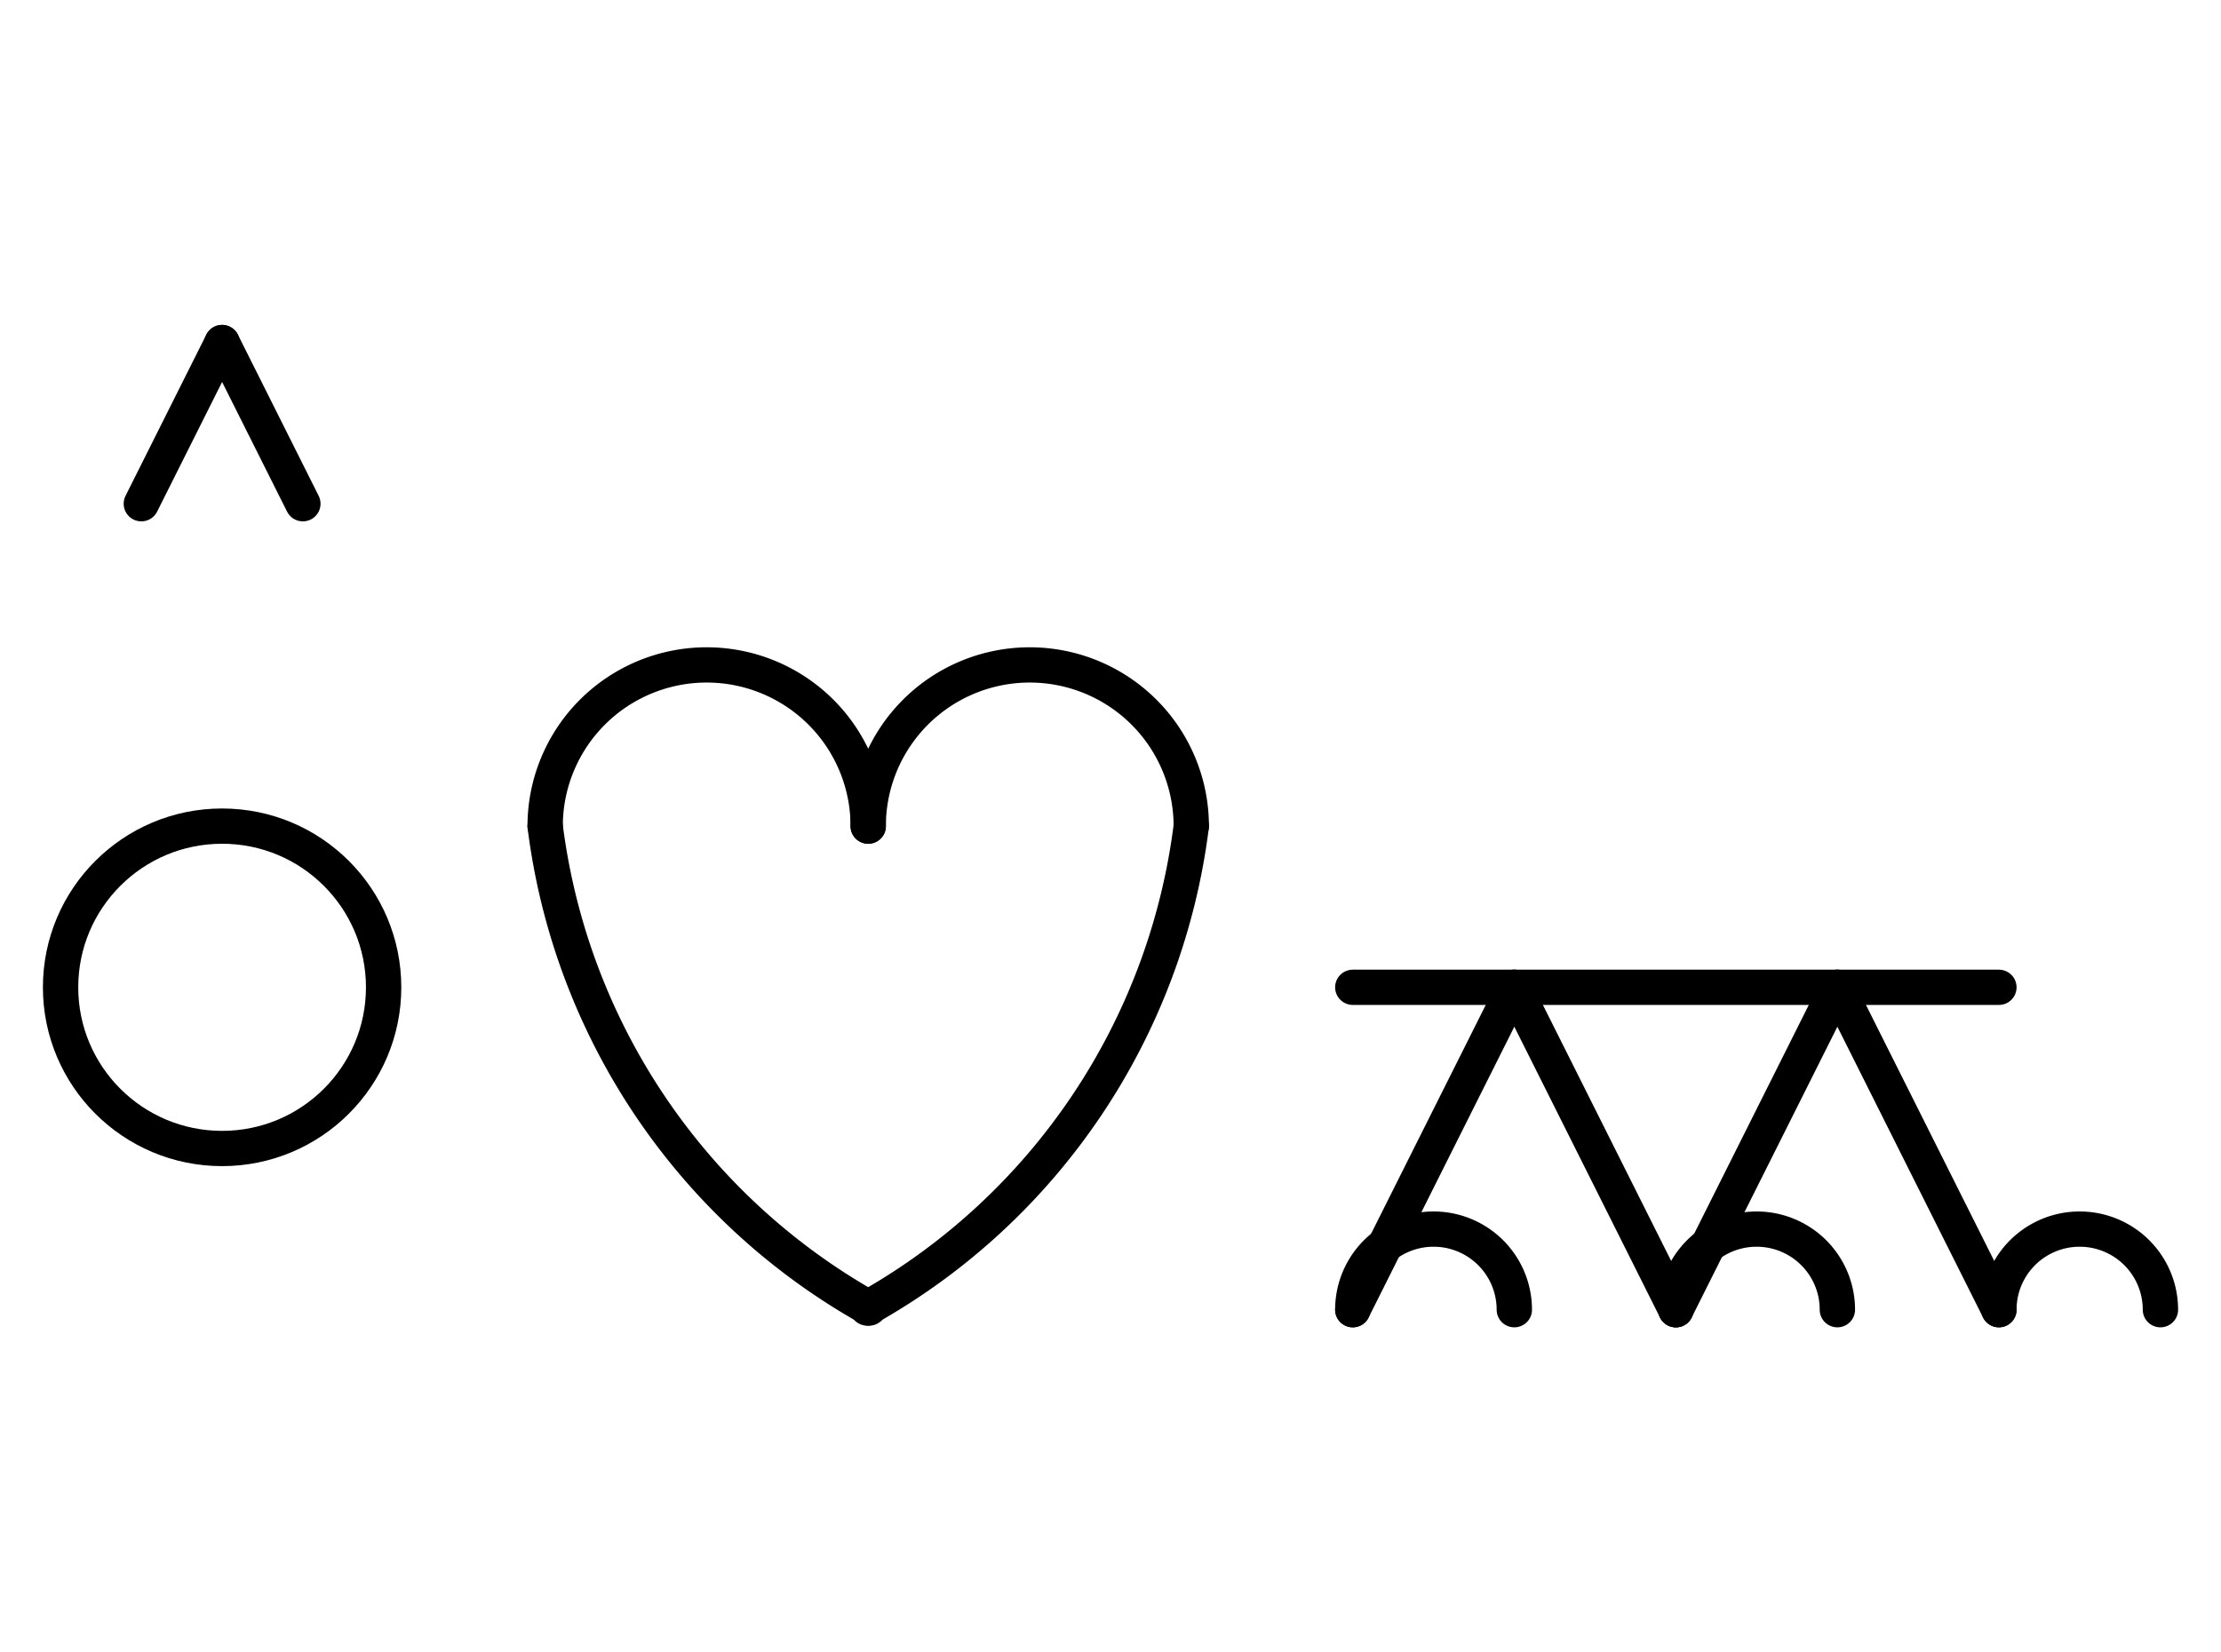 <?xml version="1.0" encoding="UTF-8" standalone="no"?>
<!DOCTYPE svg PUBLIC "-//W3C//DTD SVG 1.0//EN" "http://www.w3.org/TR/2001/REC-SVG-20010904/DTD/svg10.dtd">
<svg xmlns="http://www.w3.org/2000/svg" xmlns:xlink="http://www.w3.org/1999/xlink" fill-rule="evenodd" height="4.542in" preserveAspectRatio="none" stroke-linecap="round" viewBox="0 0 440 328" width="6.104in">
<style type="text/css">
.brush0 { fill: rgb(255,255,255); }
.pen0 { stroke: rgb(0,0,0); stroke-width: 1; stroke-linejoin: round; }
.font0 { font-size: 11px; font-family: "MS Sans Serif"; }
.pen1 { stroke: rgb(0,0,0); stroke-width: 7; stroke-linejoin: round; }
.brush1 { fill: none; }
.font1 { font-weight: bold; font-size: 16px; font-family: System, sans-serif; }
</style>
<g>
<line class="pen1" fill="none" x1="268" x2="396" y1="196" y2="196"/>
<line class="pen1" fill="none" x1="268" x2="300" y1="260" y2="196"/>
<line class="pen1" fill="none" x1="300" x2="332" y1="196" y2="260"/>
<line class="pen1" fill="none" x1="332" x2="364" y1="260" y2="196"/>
<line class="pen1" fill="none" x1="364" x2="396" y1="196" y2="260"/>
<circle class="pen1" cx="44.0" cy="196.0" fill="none" r="32.0"/>
<line class="pen1" fill="none" x1="28" x2="44" y1="100" y2="68"/>
<line class="pen1" fill="none" x1="44" x2="60" y1="68" y2="100"/>
<path class="pen1" d="M 300.0,260.0 A 16.0,16.0 0 1 0 268.0,260.0" fill="none"/>
<path class="pen1" d="M 364.0,260.0 A 16.0,16.0 0 1 0 332.0,260.0" fill="none"/>
<path class="pen1" d="M 428.0,260.0 A 16.0,16.0 0 1 0 396.0,260.0" fill="none"/>
<path class="pen1" d="M 108,164 A 127.5,128.0 0 0 0 172.184,259.67" fill="none"/>
<path class="pen1" d="M 172.0,164.0 A 32.0,32.0 0 1 0 108.0,164.0" fill="none"/>
<path class="pen1" d="M 236.0,164.0 A 32.0,32.0 0 1 0 172.0,164.0" fill="none"/>
<path class="pen1" d="M 171.816,259.67 A 127.5,128.0 0 0 0 236,164" fill="none"/>
</g>
</svg>
